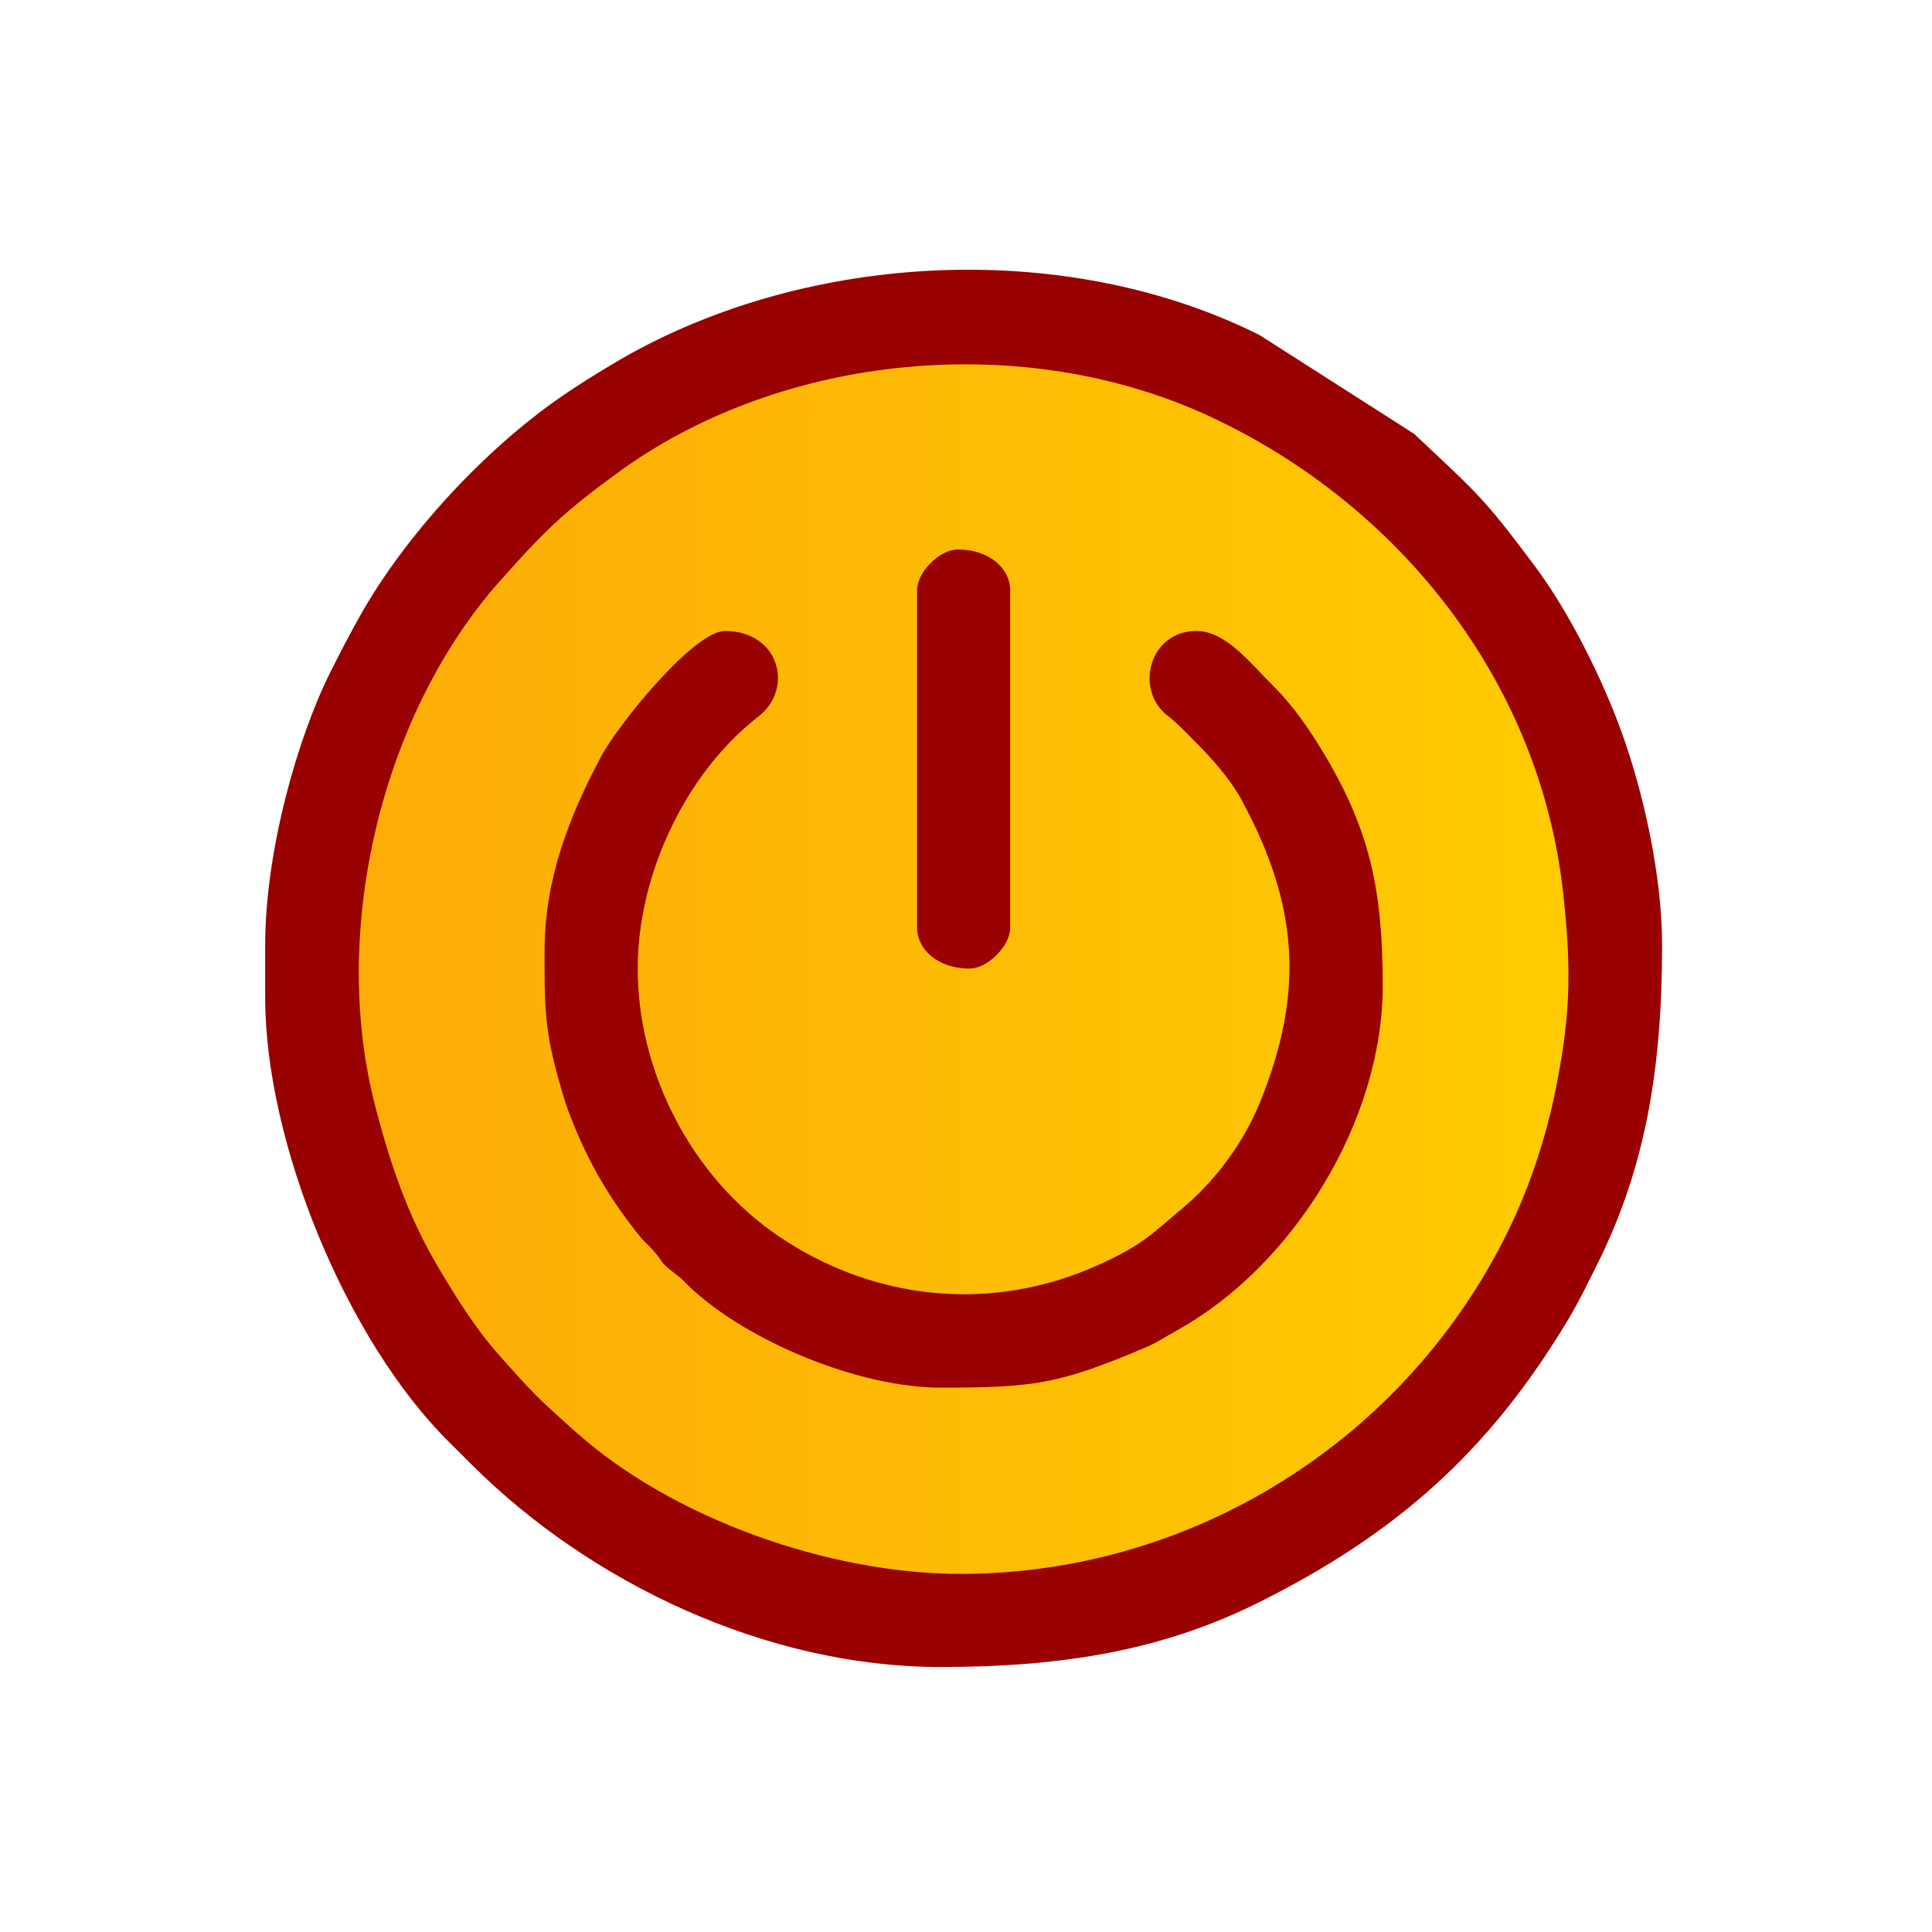 <?xml version="1.0" encoding="UTF-8"?>
<!DOCTYPE svg PUBLIC "-//W3C//DTD SVG 1.1//EN" "http://www.w3.org/Graphics/SVG/1.1/DTD/svg11.dtd">
<!-- Creator: CorelDRAW 2021 (64-Bit) -->
<svg xmlns="http://www.w3.org/2000/svg" xml:space="preserve" width="50mm" height="50mm" version="1.1" style="shape-rendering:geometricPrecision; text-rendering:geometricPrecision; image-rendering:optimizeQuality; fill-rule:evenodd; clip-rule:evenodd"
viewBox="0 0 5000.02 5000.02"
 xmlns:xlink="http://www.w3.org/1999/xlink"
 xmlns:xodm="http://www.corel.com/coreldraw/odm/2003">
 <defs>
  <style type="text/css">
   <![CDATA[
    .fil0 {fill:none}
    .fil2 {fill:#990000}
    .fil1 {fill:url(#id0)}
   ]]>
  </style>
  <linearGradient id="id0" gradientUnits="userSpaceOnUse" x1="860.39" y1="2505.93" x2="4127.11" y2="2505.93">
   <stop offset="0" style="stop-opacity:1; stop-color:#FDAB08"/>
   <stop offset="1" style="stop-opacity:1; stop-color:#FFCC00"/>
  </linearGradient>
 </defs>
 <g id="Layer_x0020_1">
  <rect class="fil0" x="-6.12" y="6.12" width="5000.02" height="5000.02"/>
  <rect class="fil0" x="-6.12" y="6.12" width="5000.02" height="5000.02"/>
  <rect class="fil0" x="493.88" y="506.12" width="4000.02" height="4000.02"/>
  <circle class="fil1" cx="2493.89" cy="2506.03" r="1633.5"/>
  <path class="fil2" d="M2486.36 4073.19c-342.1,0 -745.74,-143.48 -996.12,-367.11 -98.37,-87.86 -107.9,-97.13 -195.82,-195.82 -63.45,-71.22 -111.92,-148.98 -160.61,-231.04 -77.92,-131.33 -125.34,-269.97 -164.37,-423.1 -115.67,-453.82 21.14,-1012.1 324.98,-1353.16 114.09,-128.08 163.11,-176.82 306.38,-281.09 425.2,-309.44 1050.54,-367.61 1530.82,-143.81 489.97,228.32 853.93,685.93 913.82,1232.7 22.59,206.3 19.22,327.05 -24.44,532.95 -21.17,99.85 -57.43,209.06 -96.18,295.47 -252.71,563.54 -817.3,934.01 -1438.46,934.01zm-1800.06 -1626.84l0 135.57c0,374.77 210.37,887.6 476.3,1150.53 20.74,20.5 35.9,35.76 56.56,56.42 308.92,308.93 765.83,525.33 1214.48,525.33 315.1,0 574.44,-42.21 826.06,-168.11 352.82,-176.53 592.94,-387.86 798.4,-730.53 29.04,-48.43 49.41,-91.47 75.27,-143.14 126.17,-252.15 168.12,-510.34 168.12,-826.07 0,-177.83 -47.08,-391.95 -104.49,-550.77 -49.95,-138.2 -135.73,-311.51 -224.78,-430.46 -133.74,-178.63 -143.81,-183.52 -312.74,-342.52l-399.78 -255.47c-510.69,-255.53 -1192.07,-214.16 -1674.77,75.27 -48.76,29.24 -87.13,52.89 -133.48,84.92 -197.61,136.57 -403.84,358.71 -521.82,570.27 -27.78,49.82 -49.06,90.94 -75.22,143.21 -83.26,166.4 -168.11,459.52 -168.11,705.55z"/>
  <path class="fil2" d="M1409.33 2461.42c0,122.82 -1.49,193.52 31.6,314.86 7.87,28.9 18.37,68.09 29.7,98.33 46.25,123.47 102.83,222.97 186.11,326.04 11.8,14.61 20.62,20.7 33.07,34.72 33.38,37.56 9.42,24.1 62.8,65.24 17.04,13.14 20.53,18.97 35.13,32.66 146.54,137.35 433.97,257.89 645.9,257.89 241.38,0 305.08,-8.14 529.42,-103.23 31.84,-13.49 52.61,-28.17 83.02,-45.02 303.06,-167.94 532.37,-544.08 532.37,-891.11 0,-245.38 -32.59,-398.35 -146.28,-591.82 -39.52,-67.26 -84.95,-133.42 -138.01,-185.86 -56.41,-55.77 -121.23,-141.19 -197.74,-141.19 -122.78,0 -160.39,152.33 -75.49,218.6 26.84,20.95 44.66,40.55 69.85,65.72 44.79,44.78 92.97,98.16 123.6,155.07 145.16,269.62 162.62,493.88 46.78,779.78 -42.05,103.77 -114.59,202.61 -200.16,274.33 -78.67,65.93 -103.76,95.87 -220.73,148.32 -276.97,124.2 -582.27,90.3 -827.01,-76.63 -222.07,-151.47 -362.91,-420.91 -362.91,-691.51 0,-243.92 124.96,-507.25 312.13,-651.92 93.54,-72.31 54.38,-221.76 -86.18,-221.76 -80.33,0 -276.09,240.79 -321.39,326.34 -82.11,155.01 -145.58,315.52 -145.58,502.15z"/>
  <path class="fil2" d="M2373.38 1527.49l0 873.67c0,54.62 52.25,105.45 135.57,105.45 47.04,0 105.45,-58.42 105.45,-105.45l0 -873.67c0,-54.62 -52.25,-105.44 -135.57,-105.44 -47.03,0 -105.45,58.41 -105.45,105.44z"/>
 </g>
</svg>
